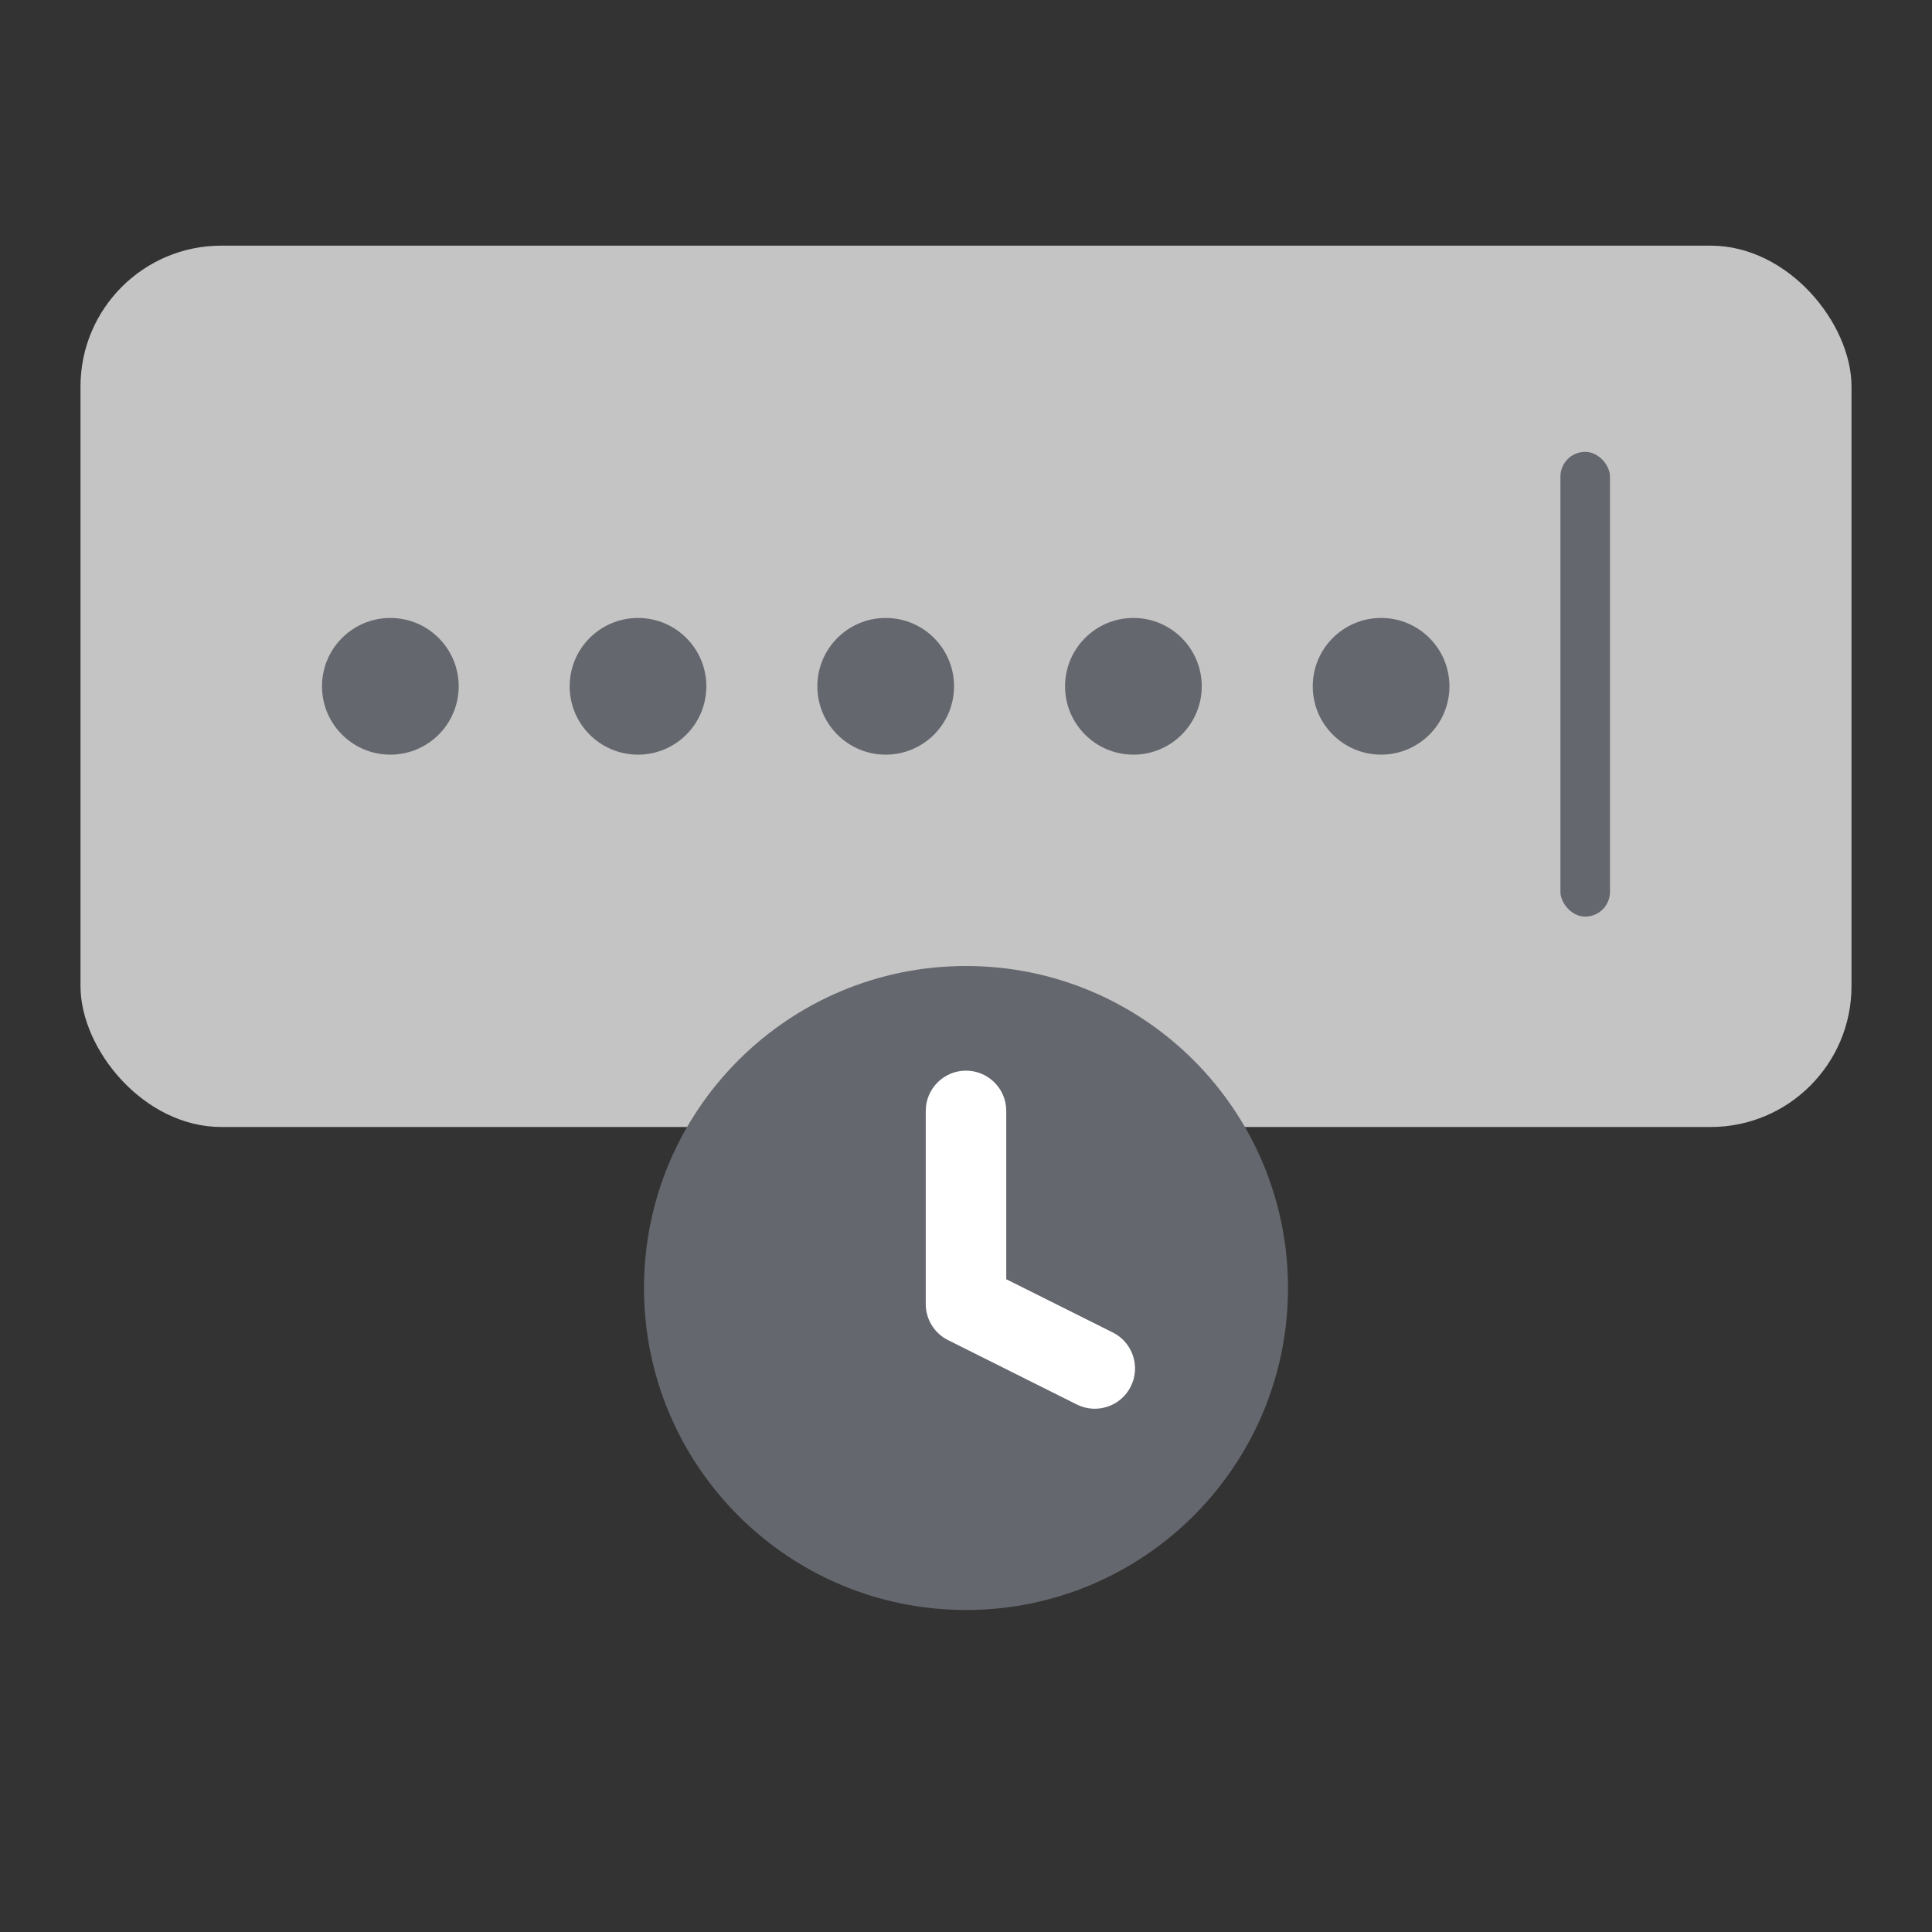 <svg xmlns="http://www.w3.org/2000/svg" width="48" height="48" fill="none" viewBox="0 0 48 48"><rect x="0" y="0" width="48" height="48" fill="#333333" stroke="none"/><rect width="44" height="21.897" x="2" y="6.103" fill="#C4C4C4" rx="3.5"/><circle cx="9.698" cy="17.051" r="1.698" fill="#65676E"/><circle cx="15.851" cy="17.051" r="1.698" fill="#65676E"/><circle cx="22.005" cy="17.051" r="1.698" fill="#65676E"/><circle cx="28.159" cy="17.051" r="1.698" fill="#65676E"/><circle cx="34.313" cy="17.051" r="1.698" fill="#65676E"/><rect width="1.232" height="11.547" x="38.768" y="11.226" fill="#65676E" rx=".616"/><path fill="#65676E" d="M24 40C28.418 40 32 36.418 32 32C32 27.582 28.418 24 24 24C19.582 24 16 27.582 16 32C16 36.418 19.582 40 24 40Z"/><path fill="#fff" fill-rule="evenodd" d="M24 26.6C24.552 26.6 25 27.048 25 27.6V31.782L27.647 33.105C28.141 33.352 28.341 33.953 28.094 34.447C27.847 34.941 27.247 35.141 26.753 34.894L23.553 33.294C23.214 33.125 23 32.779 23 32.4V27.6C23 27.048 23.448 26.6 24 26.6Z" clip-rule="evenodd"/></svg>